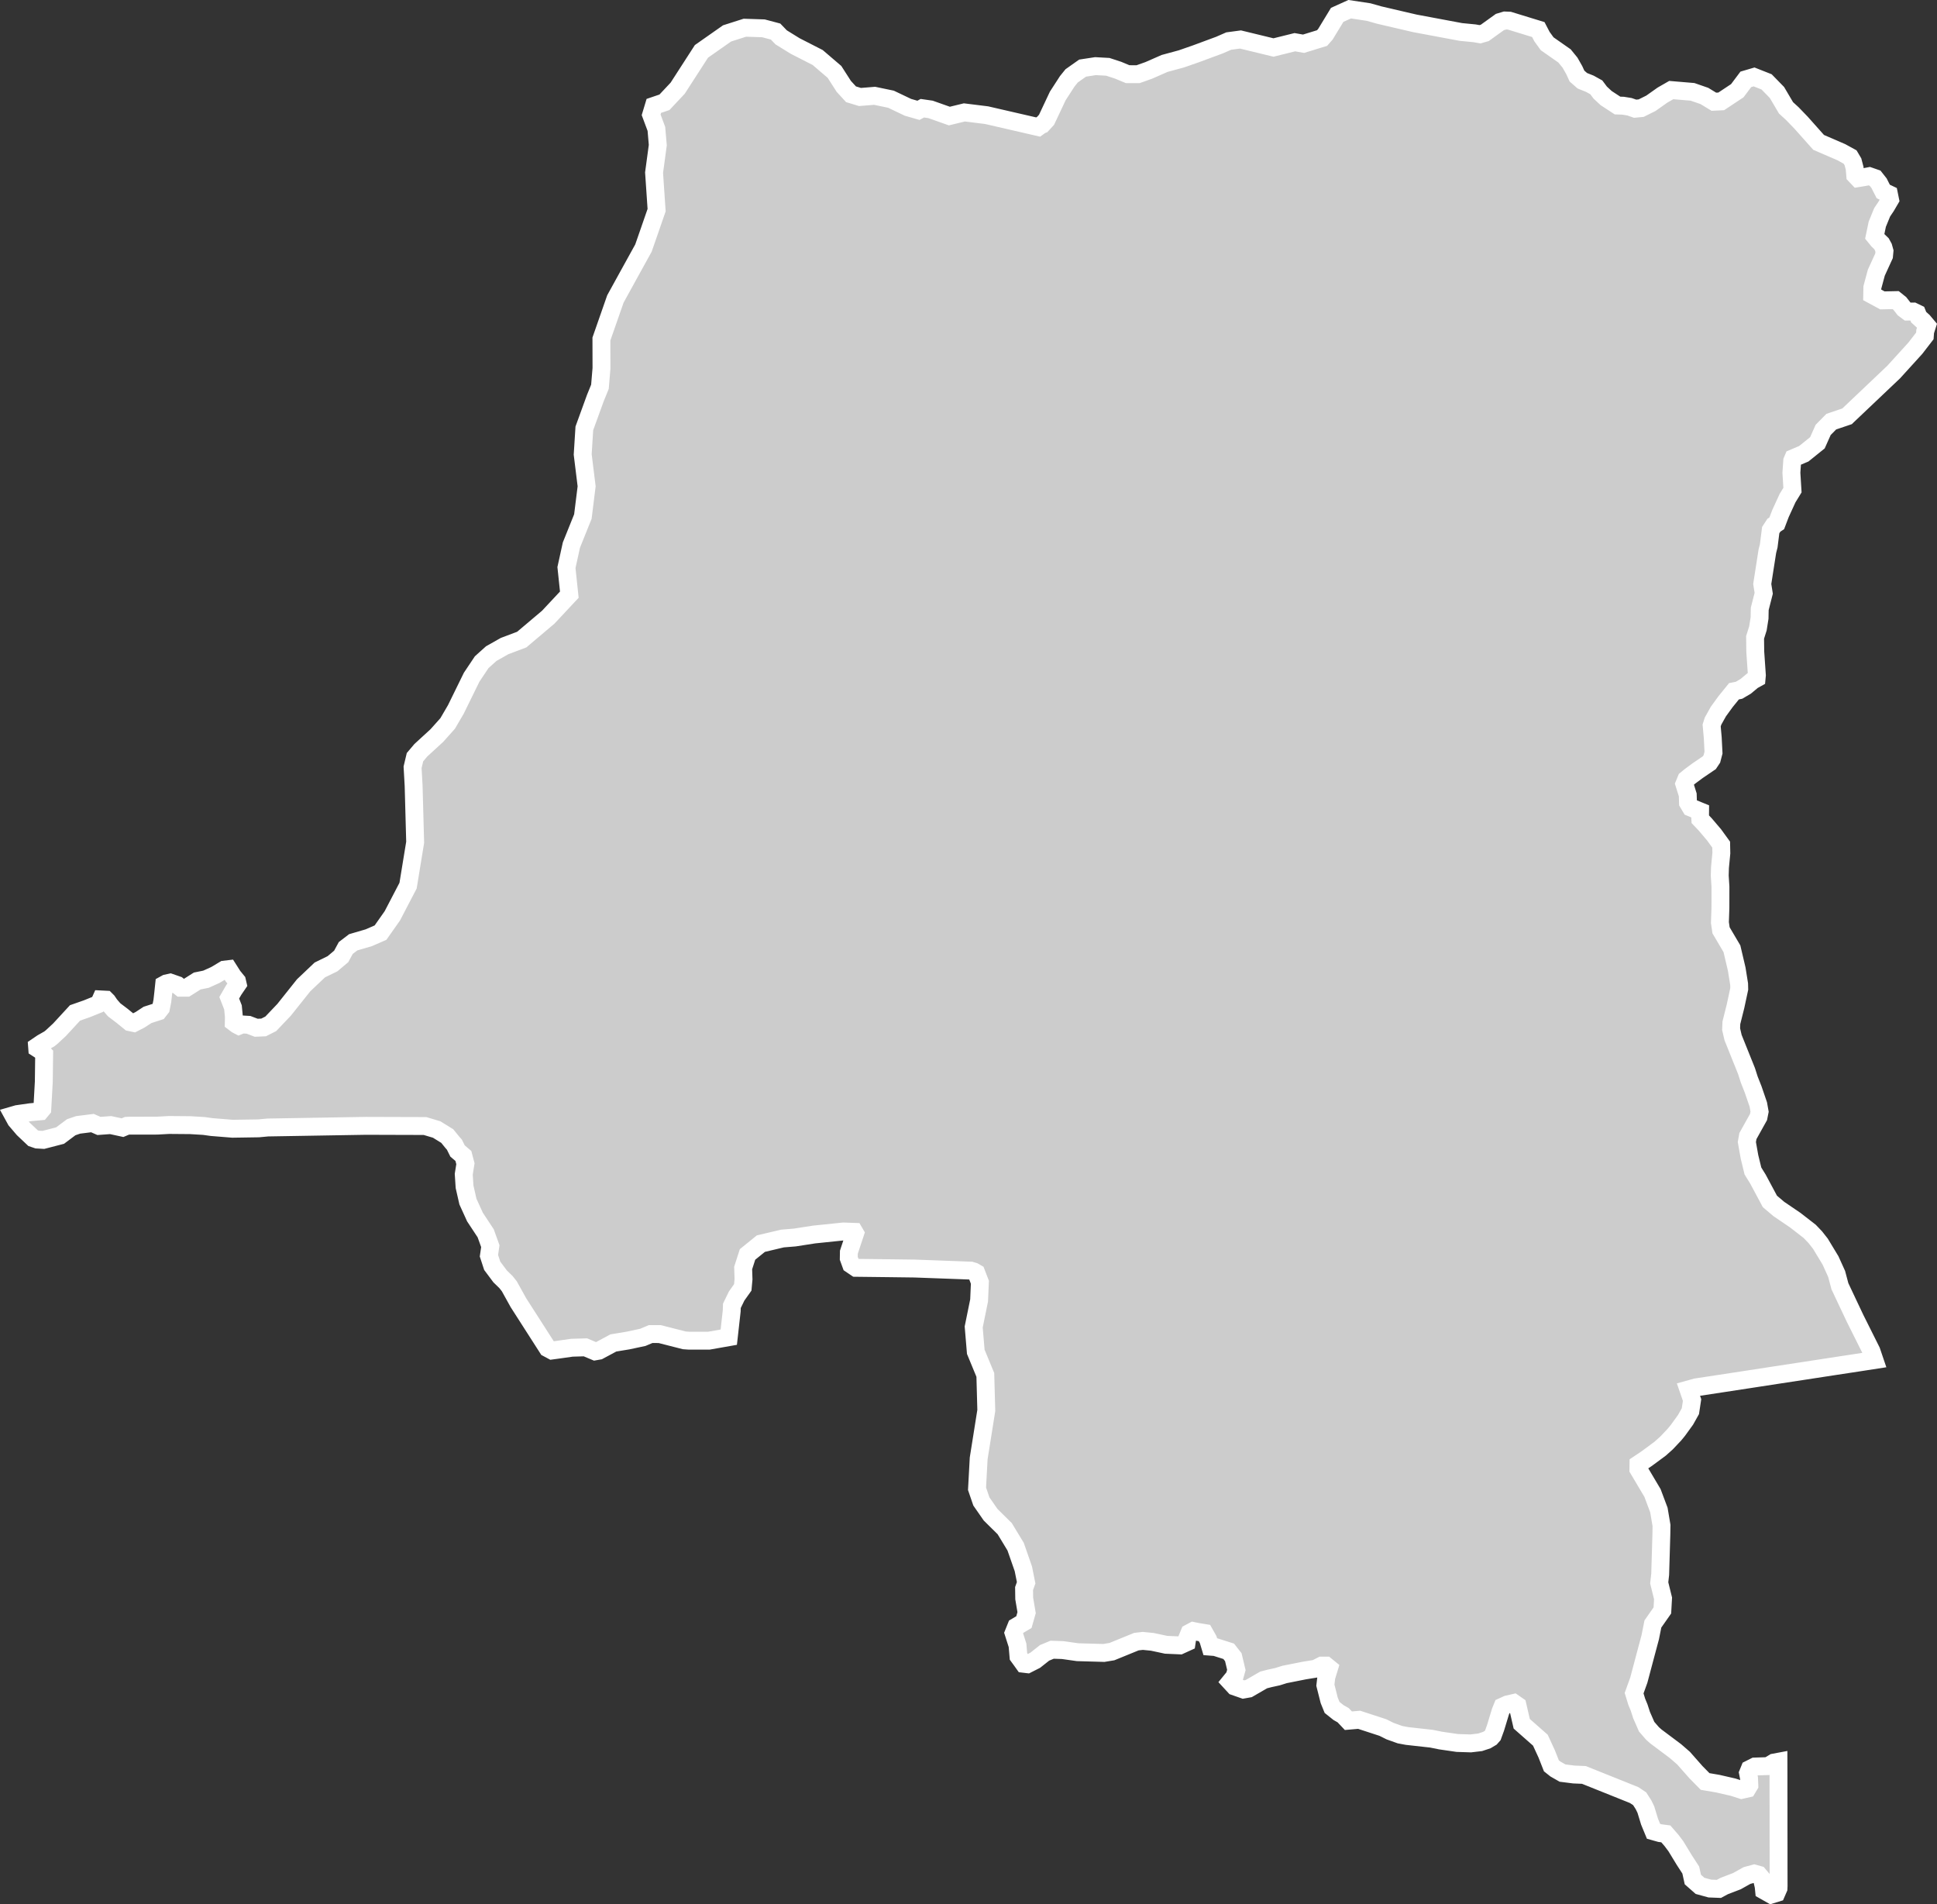 <?xml version="1.0" encoding="UTF-8" standalone="no"?>
<svg
   width="54.142"
   height="53.219"
   viewBox="0 0 54.142 53.219"
   fill="none"
   version="1.1"
   id="svg520"
   xmlns="http://www.w3.org/2000/svg"
   xmlns:svg="http://www.w3.org/2000/svg">
  <rect x="0" y="0" width="54.142" height="53.219" fill="#333333" stroke="none"/>
  <defs
     id="defs524" />
  <g
     id="New_Layer_1653409134.66259"
     style="display:inline"
     transform="translate(-509.608,-448.582)">
    <path
       d="m 552.606,449.408 0.102,0.196 0.145,0.201 0.486,0.34 0.154,0.189 0.119,0.21 0.075,0.164 0.15,0.131 0.21,0.084 0.18,0.1 0.11,0.147 0.165,0.153 0.318,0.208 0.155,0.005 0.179,0.029 0.158,0.055 0.169,-0.016 0.273,-0.136 0.322,-0.228 0.246,-0.141 0.595,0.05 0.332,0.115 0.264,0.161 0.206,-0.01 0.449,-0.298 0.238,-0.317 0.231,-0.068 0.35,0.138 0.289,0.296 0.254,0.43 0.179,0.164 0.245,0.254 0.487,0.547 0.634,0.274 0.246,0.135 0.08,0.135 0.047,0.18 0.016,0.195 0.077,0.081 0.171,-0.028 0.146,-0.028 0.161,0.056 0.112,0.142 0.056,0.111 0.061,0.119 0.159,0.076 0.031,0.153 -0.109,0.186 -0.112,0.167 -0.136,0.332 -0.071,0.34 0.092,0.113 0.097,0.094 0.052,0.095 0.031,0.111 -0.012,0.13 -0.216,0.472 -0.111,0.412 -0.004,0.209 0.285,0.154 0.37,-0.008 0.117,0.094 0.117,0.15 0.103,0.077 0.156,-0.002 0.108,0.052 0.043,0.106 0.126,0.114 0.106,0.126 -0.051,0.161 -0.009,0.123 -0.264,0.342 -0.606,0.667 -1.304,1.237 -10e-4,10e-4 -0.44,0.149 -0.227,0.23 -0.161,0.361 -0.38,0.306 -0.293,0.124 -0.031,0.073 -0.023,0.332 0.03,0.487 -0.137,0.223 -0.199,0.434 -0.103,0.271 -0.08,0.053 -0.089,0.136 -0.056,0.442 -0.038,0.149 -0.143,0.915 0.041,0.261 -0.111,0.435 -0.005,0.256 -0.046,0.29 -0.079,0.251 0.005,0.402 0.045,0.656 -0.008,0.087 -0.11,0.061 -0.196,0.163 -0.185,0.109 -0.141,0.028 -0.235,0.29 -0.2,0.275 -0.15,0.268 -0.039,0.123 0.031,0.347 0.021,0.411 -0.046,0.177 -0.07,0.105 -0.328,0.223 -0.216,0.16 -0.102,0.084 -0.053,0.129 0.095,0.304 0.007,0.222 0.078,0.131 0.26,0.106 -0.001,0.107 0.007,0.115 0.136,0.143 0.248,0.292 0.199,0.274 0.005,0.238 -0.038,0.398 -0.007,0.229 0.02,0.314 -10e-4,0.584 -0.014,0.416 0.032,0.216 0.304,0.515 0.134,0.571 0.067,0.418 0.003,0.133 -0.103,0.481 -0.117,0.467 -0.007,0.177 0.055,0.236 0.217,0.54 0.158,0.393 0.076,0.237 0.109,0.276 0.145,0.423 0.036,0.201 -0.03,0.15 -0.296,0.531 -0.03,0.167 0.073,0.412 0.097,0.398 0.14,0.226 0.334,0.624 0.249,0.211 0.459,0.312 0.405,0.314 0.156,0.163 0.143,0.182 0.282,0.466 0.172,0.379 0.091,0.343 0.221,0.469 0.206,0.435 0.266,0.532 0.188,0.376 0.085,0.251 -0.486,0.075 -0.703,0.107 -0.775,0.119 -0.8,0.122 -0.793,0.122 -0.752,0.115 -0.683,0.104 -0.208,0.058 0.102,0.296 -0.047,0.311 -0.135,0.241 -0.214,0.296 -0.097,0.118 -0.218,0.231 -0.182,0.163 -0.371,0.274 -0.234,0.157 -0.002,0.142 0.394,0.664 0.179,0.477 0.073,0.431 -0.004,0.248 -0.015,0.51 -0.018,0.607 -0.027,0.239 0.107,0.433 -0.019,0.338 -0.265,0.378 -0.074,0.371 -0.134,0.501 -0.185,0.696 -0.132,0.366 0.073,0.238 0.066,0.16 0.07,0.215 0.142,0.324 0.166,0.191 0.093,0.082 0.546,0.409 0.227,0.197 0.346,0.392 0.256,0.26 0.356,0.061 0.427,0.098 0.236,0.076 0.162,-0.037 0.055,-0.092 -0.008,-0.196 -0.028,-0.144 0.045,-0.111 0.145,-0.073 0.371,-0.012 0.161,-0.098 0.128,-0.024 0.001,0.43 v 0.412 l 10e-4,0.501 v 0.575 l 10e-4,0.472 v 0.502 l 10e-4,0.58 -0.003,0.065 -0.057,0.131 -0.147,0.045 -0.199,-0.113 -0.012,-0.119 -0.049,-0.213 -0.092,-0.109 -0.121,-0.034 -0.204,0.055 -0.28,0.157 -0.359,0.138 -0.146,0.079 -0.253,-0.01 -0.274,-0.075 -0.201,-0.177 -0.058,-0.265 -0.177,-0.272 -0.24,-0.394 -0.121,-0.161 -0.16,-0.184 -0.162,-0.021 -0.181,-0.051 -0.111,-0.269 -0.104,-0.34 -0.064,-0.131 -0.108,-0.169 -0.155,-0.103 -0.338,-0.136 -0.472,-0.189 -0.594,-0.238 -0.282,-0.012 -0.316,-0.04 -0.198,-0.113 -0.113,-0.09 -0.13,-0.33 -0.178,-0.386 -0.521,-0.459 -0.117,-0.508 -0.105,-0.073 -0.179,0.041 -0.138,0.063 -0.055,0.137 -0.139,0.458 -0.077,0.211 -0.052,0.059 -0.114,0.068 -0.186,0.062 -0.265,0.031 -0.374,-0.012 -0.468,-0.068 -0.252,-0.051 -0.683,-0.076 -0.198,-0.037 -0.279,-0.1 -0.201,-0.1 -0.662,-0.216 -0.301,0.026 -0.145,-0.153 -0.131,-0.075 -0.18,-0.144 -0.08,-0.197 -0.107,-0.423 0.026,-0.226 0.077,-0.252 -0.086,-0.07 h -0.12 l -0.172,0.087 -0.305,0.049 -0.559,0.111 -0.198,0.062 -0.219,0.048 -0.168,0.043 -0.42,0.243 -0.146,0.026 -0.249,-0.087 -0.12,-0.13 0.12,-0.147 0.051,-0.183 -0.085,-0.357 -0.129,-0.165 -0.372,-0.118 -0.143,-0.011 -0.06,-0.2 -0.103,-0.182 -0.212,-0.035 -0.102,-0.021 -0.106,0.056 -0.06,0.147 -0.017,0.113 -0.189,0.086 -0.386,-0.017 -0.383,-0.082 -0.269,-0.027 -0.179,0.021 -0.684,0.279 -0.225,0.037 -0.734,-0.021 -0.416,-0.059 -0.296,-0.01 -0.21,0.087 -0.262,0.207 -0.219,0.111 -0.101,-0.012 -0.062,-0.087 -0.086,-0.118 -0.027,-0.312 -0.109,-0.341 0.072,-0.179 0.216,-0.128 0.075,-0.264 -0.067,-0.396 -0.004,-0.278 0.058,-0.161 -0.078,-0.39 -0.216,-0.619 -0.305,-0.503 -0.394,-0.389 -0.258,-0.371 -0.122,-0.355 0.046,-0.849 0.119,-0.747 0.094,-0.593 -0.027,-0.993 -0.267,-0.646 -0.058,-0.694 0.151,-0.742 0.022,-0.508 -0.1,-0.26 -0.068,-0.039 -0.086,-0.026 -0.675,-0.025 -0.899,-0.033 -0.784,-0.01 -0.851,-0.01 -0.139,-0.094 -0.063,-0.173 0.003,-0.171 0.174,-0.524 -0.025,-0.043 -0.302,-0.011 -0.82,0.085 -0.541,0.084 -0.343,0.028 -0.603,0.143 -0.373,0.302 -0.122,0.379 0.01,0.313 -0.021,0.229 -0.17,0.239 -0.134,0.275 -0.005,0.145 -0.082,0.732 -0.556,0.098 h -0.556 l -0.13,-0.009 -0.687,-0.175 -0.255,-10e-4 -0.218,0.092 -0.421,0.09 -0.402,0.066 -0.405,0.217 -0.108,0.019 -0.269,-0.113 -0.376,0.011 -0.381,0.054 -0.178,0.024 -0.123,-0.066 -0.35,-0.546 -0.466,-0.727 -0.253,-0.456 -0.094,-0.119 -0.162,-0.157 -0.222,-0.297 -0.092,-0.282 0.039,-0.267 -0.13,-0.36 -0.299,-0.453 -0.197,-0.432 -0.094,-0.413 -0.023,-0.352 0.047,-0.294 -0.057,-0.216 -0.163,-0.139 -0.088,-0.177 -0.064,-0.073 -0.135,-0.167 -0.297,-0.184 -0.326,-0.097 -0.716,-0.002 -0.935,-0.003 -0.847,0.014 -0.942,0.016 -0.954,0.016 -0.257,0.024 -0.728,0.011 -0.583,-0.047 -0.216,-0.03 -0.38,-0.023 -0.6,-0.005 -0.325,0.018 -0.778,10e-4 -0.071,0.004 -0.123,0.052 -0.332,-0.072 -0.326,0.024 -0.182,-0.08 -0.4,0.05 -0.194,0.066 -0.311,0.233 -0.467,0.121 -0.173,-0.01 -0.115,-0.039 -0.271,-0.256 -0.21,-0.246 -0.075,-0.137 0.117,-0.034 0.367,-0.052 0.276,-0.025 0.054,-0.065 0.042,-0.76 0.01,-0.771 -0.098,-0.102 -0.096,-0.062 -0.004,-0.053 0.143,-0.097 0.199,-0.113 0.064,-0.051 0.22,-0.204 0.435,-0.472 0.331,-0.116 0.308,-0.124 0.043,-0.045 0.041,-0.092 0.138,0.007 0.044,0.044 0.068,0.1 0.121,0.14 0.219,0.166 0.22,0.179 0.11,0.023 0.177,-0.091 0.206,-0.135 0.303,-0.098 0.072,-0.092 0.039,-0.197 0.024,-0.21 0.026,-0.248 0.062,-0.034 0.109,-0.024 0.201,0.07 0.092,0.073 h 0.165 l 0.105,-0.066 0.192,-0.122 0.244,-0.049 0.261,-0.118 0.251,-0.15 0.118,-0.014 0.125,0.197 0.112,0.137 0.02,0.086 -0.112,0.164 -0.125,0.216 0.105,0.269 0.025,0.261 -0.003,0.158 0.085,0.064 0.058,0.03 0.09,-0.037 0.179,0.011 0.215,0.082 0.207,-0.009 0.2,-0.101 0.373,-0.392 0.545,-0.684 0.452,-0.429 0.357,-0.175 0.242,-0.204 0.127,-0.235 0.208,-0.159 0.434,-0.127 0.33,-0.144 0.33,-0.469 0.44,-0.844 0.123,-0.753 0.075,-0.458 -0.043,-1.579 -0.029,-0.518 0.067,-0.282 0.164,-0.194 0.448,-0.411 0.301,-0.337 0.23,-0.394 0.441,-0.899 0.194,-0.29 0.087,-0.13 0.266,-0.239 0.373,-0.211 0.48,-0.181 0.741,-0.626 0.589,-0.63 -0.08,-0.757 0.138,-0.628 0.321,-0.798 0.105,-0.845 -0.11,-0.891 0.046,-0.729 0.308,-0.847 0.128,-0.315 0.043,-0.515 -0.002,-0.819 0.391,-1.12 0.37,-0.672 0.414,-0.75 0.158,-0.454 0.21,-0.606 -0.033,-0.487 -0.038,-0.56 0.104,-0.77 -0.039,-0.453 -0.147,-0.394 0.075,-0.249 0.297,-0.101 0.37,-0.394 0.664,-1.029 0.716,-0.502 0.498,-0.159 0.519,0.017 0.339,0.09 0.156,0.162 0.393,0.243 0.628,0.321 0.47,0.402 0.26,0.405 0.202,0.22 0.25,0.076 0.409,-0.033 0.457,0.095 0.476,0.227 0.293,0.084 0.108,-0.059 0.23,0.033 0.526,0.186 0.419,-0.102 0.621,0.077 1.442,0.332 0.077,-0.056 0.034,-0.013 0.123,-0.134 0.313,-0.665 0.265,-0.409 0.124,-0.154 0.306,-0.216 0.36,-0.055 0.345,0.019 0.289,0.095 0.264,0.11 0.292,0.001 0.299,-0.106 0.444,-0.195 0.468,-0.127 0.402,-0.14 0.662,-0.245 0.259,-0.113 0.329,-0.044 0.922,0.224 0.597,-0.148 0.244,0.043 0.517,-0.159 0.094,-0.107 0.329,-0.541 0.35,-0.158 0.53,0.08 0.298,0.084 0.992,0.231 1.288,0.241 0.379,0.037 0.154,0.027 0.134,-0.038 0.423,-0.304 0.143,-0.043 0.121,0.005 z"
       fill="#cccccc"
       stroke="#ffffff"
       stroke-width="0.5"
       id="path6868" />
  </g>
</svg>
